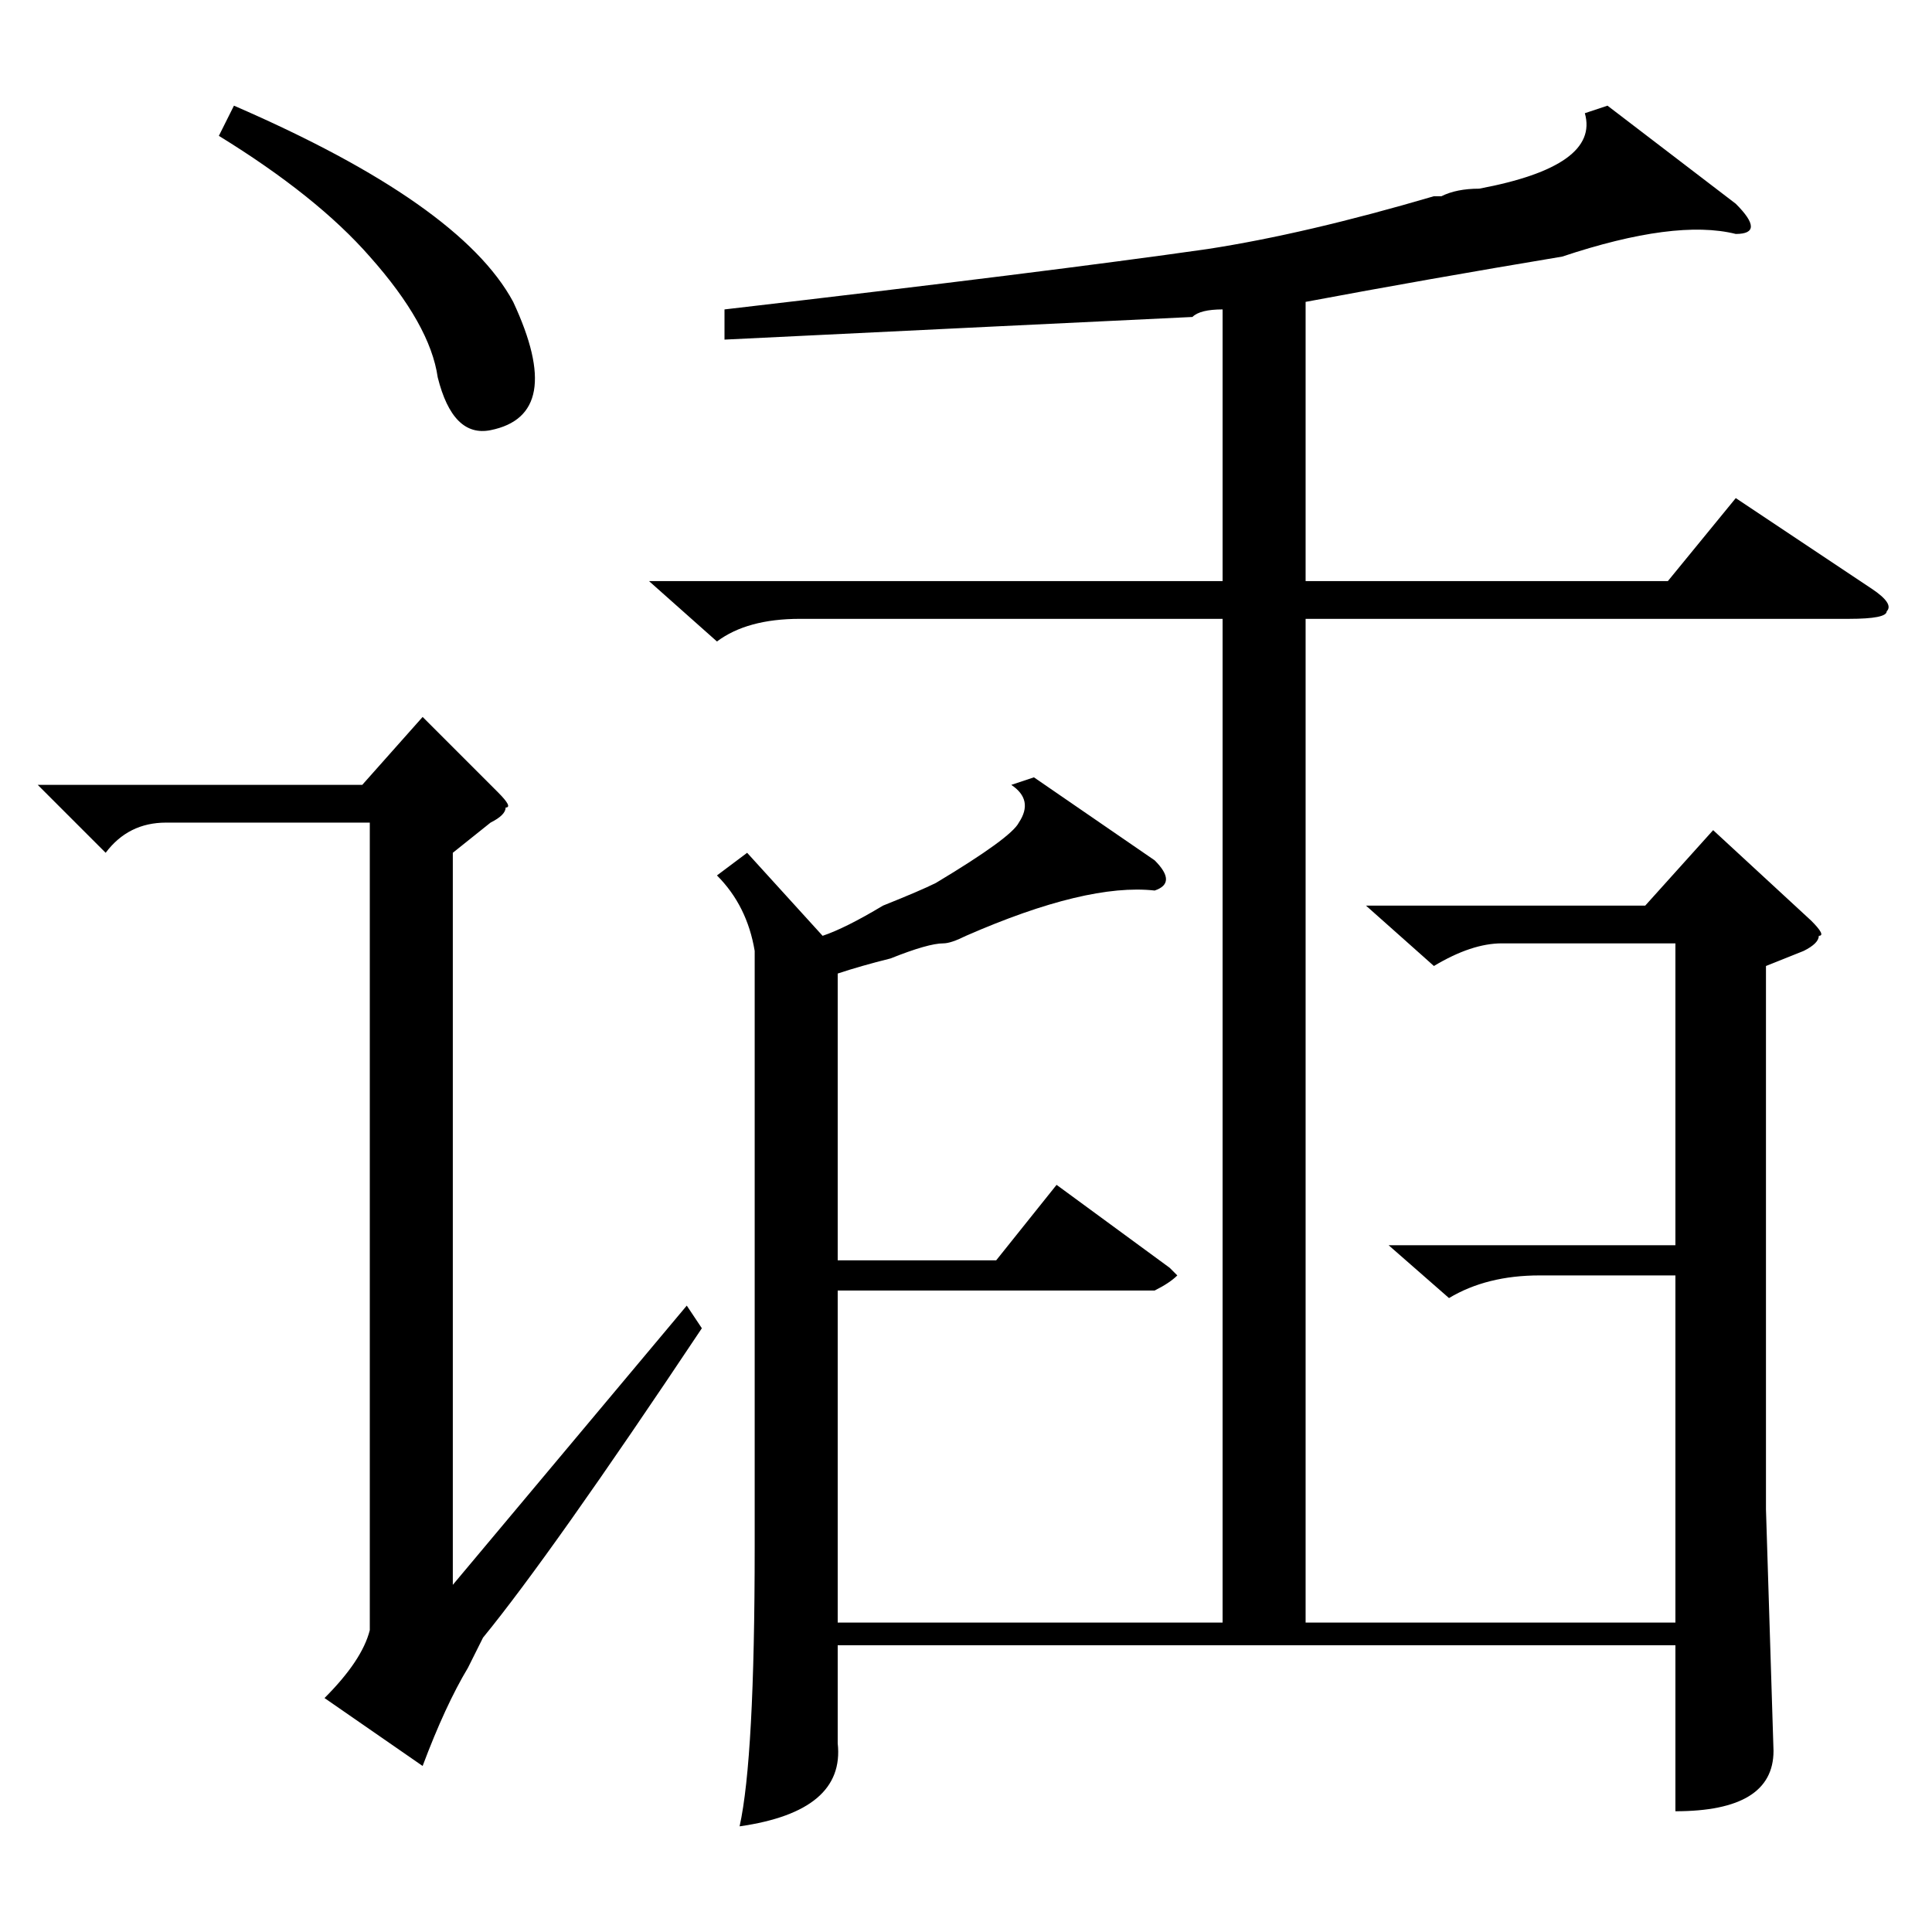 <?xml version="1.0" standalone="no"?>
<!DOCTYPE svg PUBLIC "-//W3C//DTD SVG 1.1//EN" "http://www.w3.org/Graphics/SVG/1.1/DTD/svg11.dtd" >
<svg xmlns="http://www.w3.org/2000/svg" xmlns:xlink="http://www.w3.org/1999/xlink" version="1.1" viewBox="0 -52 256 256">
  <g transform="matrix(1 0 0 -1 0 204)">
   <path fill="currentColor"
d="M60 143v-97l31 37l2 -3q-20 -30 -29 -41l-2 -4q-3 -5 -6 -13l-13 9q5 5 6 9v107h-27q-5 0 -8 -4l-9 9h43l8 9l10 -10q2 -2 1 -2q0 -1 -2 -2zM29 238l2 4q30 -13 37 -26q7 -15 -3 -17q-5 -1 -7 7q-1 7 -9 16q-7 8 -20 16zM213 242l17 -13q2 -2 2 -3t-2 -1q-8 2 -23 -3
q-18 -3 -34 -6v-37h48l9 11l18 -12q3 -2 2 -3q0 -1 -5 -1h-72v-133h49v46h-18q-7 0 -12 -3l-8 7h38v40h-23q-4 0 -9 -3l-9 8h37l9 10l13 -12q2 -2 1 -2q0 -1 -2 -2l-5 -2v-72l1 -32q0 -8 -13 -8v22h-111v-13q1 -9 -13 -11q2 9 2 37v79q-1 6 -5 10l4 3l10 -11q3 1 8 4
q5 2 7 3q10 6 11 8q2 3 -1 5l3 1l16 -11q3 -3 0 -4q-9 1 -25 -6q-2 -1 -3 -1q-2 0 -7 -2q-4 -1 -7 -2v-38h21l8 10l15 -11l1 -1q-1 -1 -3 -2h-42v-44h51v133h-56q-7 0 -11 -3l-9 8h76v36q-3 0 -4 -1q-21 -1 -62 -3v4q43 5 64 8q13 2 30 7h1q2 1 5 1q16 3 14 10z" />
  </g>

</svg>
